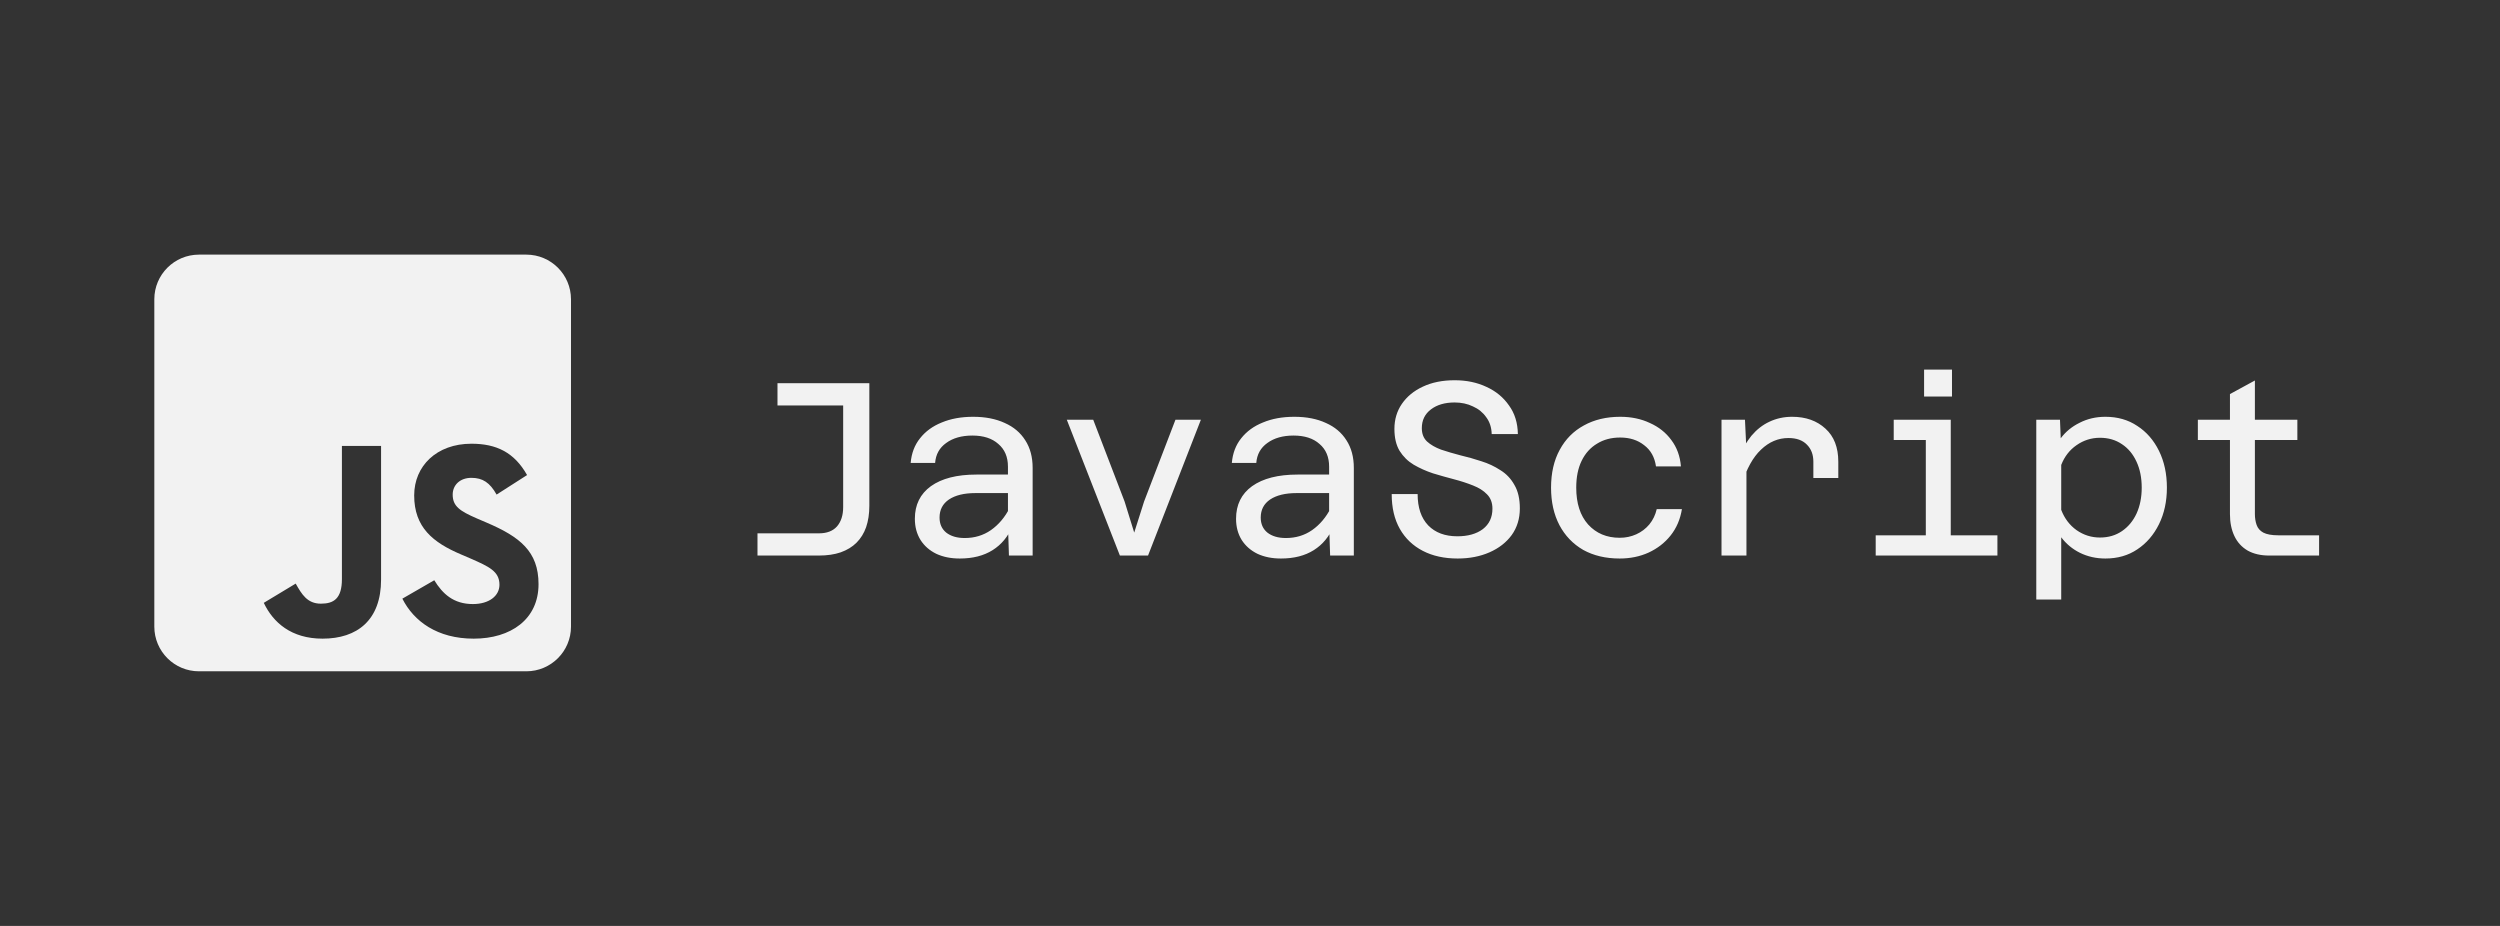 <svg width="162" height="60" viewBox="0 0 162 60" fill="none" xmlns="http://www.w3.org/2000/svg">
<rect x="0" y="0" width="162" height="60" fill="#333333" stroke="none"/>
<path d="M34.107 16.5H12.893C11.296 16.5 10 17.796 10 19.393V40.607C10 42.204 11.296 43.5 12.893 43.5H34.107C35.704 43.5 37 42.204 37 40.607V19.393C37 17.796 35.704 16.5 34.107 16.5ZM24.693 37.558C24.693 40.185 23.15 41.385 20.902 41.385C18.871 41.385 17.696 40.336 17.093 39.064L19.161 37.817C19.558 38.522 19.92 39.118 20.794 39.118C21.626 39.118 22.156 38.793 22.156 37.521V28.897H24.693V37.558ZM30.696 41.385C28.34 41.385 26.815 40.264 26.073 38.793L28.141 37.6C28.683 38.486 29.394 39.143 30.642 39.143C31.69 39.143 32.365 38.618 32.365 37.889C32.365 37.021 31.678 36.714 30.515 36.202L29.882 35.93C28.05 35.153 26.839 34.17 26.839 32.103C26.839 30.199 28.291 28.753 30.551 28.753C32.166 28.753 33.324 29.313 34.155 30.784L32.179 32.049C31.745 31.272 31.275 30.964 30.545 30.964C29.804 30.964 29.334 31.434 29.334 32.049C29.334 32.809 29.804 33.116 30.895 33.592L31.528 33.863C33.685 34.785 34.897 35.731 34.897 37.853C34.897 40.131 33.101 41.385 30.696 41.385Z" fill="#F2F2F2"/>
<path d="M49.085 36V34.56H53.069C53.581 34.56 53.97 34.411 54.237 34.112C54.503 33.803 54.637 33.387 54.637 32.864V24.832H56.333V32.784C56.333 33.296 56.263 33.755 56.125 34.16C55.986 34.555 55.778 34.891 55.501 35.168C55.234 35.435 54.893 35.643 54.477 35.792C54.071 35.931 53.597 36 53.053 36H49.085ZM50.381 24.832H56.205V26.272H50.381V24.832ZM65.379 36L65.315 34V30.24C65.315 29.611 65.107 29.12 64.691 28.768C64.286 28.405 63.726 28.224 63.011 28.224C62.318 28.224 61.752 28.384 61.315 28.704C60.878 29.013 60.638 29.445 60.595 30H59.011C59.064 29.371 59.267 28.837 59.619 28.4C59.971 27.952 60.44 27.611 61.027 27.376C61.614 27.131 62.291 27.008 63.059 27.008C63.848 27.008 64.531 27.141 65.107 27.408C65.683 27.664 66.126 28.037 66.435 28.528C66.755 29.019 66.915 29.616 66.915 30.32V36H65.379ZM62.195 36.192C61.619 36.192 61.112 36.091 60.675 35.888C60.238 35.675 59.896 35.376 59.651 34.992C59.406 34.597 59.283 34.139 59.283 33.616C59.283 32.709 59.63 32.005 60.323 31.504C61.027 31.003 62.008 30.752 63.267 30.752H65.523V31.952H63.203C62.478 31.952 61.907 32.091 61.491 32.368C61.086 32.645 60.883 33.035 60.883 33.536C60.883 33.952 61.027 34.277 61.315 34.512C61.614 34.747 62.014 34.864 62.515 34.864C63.155 34.864 63.72 34.693 64.211 34.352C64.712 34 65.118 33.52 65.427 32.912L65.603 34.096C65.326 34.768 64.899 35.285 64.323 35.648C63.747 36.011 63.038 36.192 62.195 36.192ZM72.569 36L69.129 27.2H70.841L72.873 32.496L73.497 34.512L74.137 32.496L76.169 27.2H77.817L74.393 36H72.569ZM86.192 36L86.127 34V30.24C86.127 29.611 85.919 29.12 85.504 28.768C85.098 28.405 84.538 28.224 83.823 28.224C83.13 28.224 82.565 28.384 82.127 28.704C81.69 29.013 81.45 29.445 81.407 30H79.823C79.877 29.371 80.079 28.837 80.431 28.4C80.784 27.952 81.253 27.611 81.84 27.376C82.426 27.131 83.103 27.008 83.871 27.008C84.661 27.008 85.344 27.141 85.919 27.408C86.496 27.664 86.938 28.037 87.248 28.528C87.567 29.019 87.728 29.616 87.728 30.32V36H86.192ZM83.007 36.192C82.431 36.192 81.925 36.091 81.487 35.888C81.05 35.675 80.709 35.376 80.463 34.992C80.218 34.597 80.096 34.139 80.096 33.616C80.096 32.709 80.442 32.005 81.135 31.504C81.84 31.003 82.821 30.752 84.079 30.752H86.335V31.952H84.016C83.29 31.952 82.719 32.091 82.303 32.368C81.898 32.645 81.695 33.035 81.695 33.536C81.695 33.952 81.84 34.277 82.127 34.512C82.426 34.747 82.826 34.864 83.328 34.864C83.968 34.864 84.533 34.693 85.023 34.352C85.525 34 85.93 33.52 86.24 32.912L86.415 34.096C86.138 34.768 85.712 35.285 85.135 35.648C84.559 36.011 83.85 36.192 83.007 36.192ZM94.454 36.192C93.59 36.192 92.838 36.027 92.198 35.696C91.558 35.365 91.062 34.891 90.71 34.272C90.358 33.653 90.182 32.901 90.182 32.016H91.862C91.862 32.891 92.091 33.568 92.55 34.048C93.008 34.517 93.638 34.752 94.438 34.752C95.12 34.752 95.67 34.597 96.086 34.288C96.502 33.968 96.71 33.525 96.71 32.96C96.71 32.576 96.592 32.267 96.358 32.032C96.134 31.797 95.83 31.605 95.446 31.456C95.072 31.307 94.662 31.173 94.214 31.056C93.766 30.939 93.312 30.811 92.854 30.672C92.406 30.523 91.99 30.336 91.606 30.112C91.232 29.888 90.928 29.589 90.694 29.216C90.47 28.843 90.358 28.368 90.358 27.792C90.358 27.184 90.518 26.645 90.838 26.176C91.168 25.696 91.622 25.323 92.198 25.056C92.784 24.779 93.472 24.64 94.262 24.64C95.03 24.64 95.718 24.784 96.326 25.072C96.934 25.349 97.419 25.749 97.782 26.272C98.155 26.784 98.347 27.403 98.358 28.128H96.662C96.651 27.701 96.534 27.339 96.31 27.04C96.096 26.731 95.808 26.496 95.446 26.336C95.094 26.165 94.699 26.08 94.262 26.08C93.632 26.08 93.12 26.229 92.726 26.528C92.331 26.827 92.134 27.232 92.134 27.744C92.134 28.107 92.246 28.395 92.47 28.608C92.704 28.821 93.008 28.997 93.382 29.136C93.766 29.264 94.182 29.387 94.63 29.504C95.088 29.611 95.542 29.739 95.99 29.888C96.438 30.027 96.848 30.219 97.222 30.464C97.606 30.699 97.91 31.019 98.134 31.424C98.368 31.819 98.486 32.325 98.486 32.944C98.486 33.605 98.31 34.181 97.958 34.672C97.606 35.152 97.126 35.525 96.518 35.792C95.91 36.059 95.222 36.192 94.454 36.192ZM104.956 36.192C104.049 36.192 103.26 36.005 102.588 35.632C101.927 35.248 101.415 34.715 101.052 34.032C100.689 33.339 100.508 32.528 100.508 31.6C100.508 30.651 100.695 29.835 101.068 29.152C101.441 28.459 101.964 27.931 102.636 27.568C103.308 27.195 104.092 27.008 104.988 27.008C105.703 27.008 106.343 27.141 106.908 27.408C107.484 27.664 107.948 28.032 108.3 28.512C108.663 28.992 108.871 29.563 108.924 30.224H107.308C107.223 29.627 106.967 29.168 106.54 28.848C106.124 28.517 105.607 28.352 104.988 28.352C104.412 28.352 103.911 28.485 103.484 28.752C103.057 29.008 102.727 29.376 102.492 29.856C102.257 30.336 102.14 30.917 102.14 31.6C102.14 32.613 102.396 33.408 102.908 33.984C103.431 34.56 104.113 34.848 104.956 34.848C105.34 34.848 105.697 34.773 106.028 34.624C106.359 34.475 106.641 34.261 106.876 33.984C107.111 33.696 107.271 33.365 107.356 32.992H108.988C108.881 33.653 108.636 34.224 108.252 34.704C107.879 35.173 107.404 35.541 106.828 35.808C106.263 36.064 105.639 36.192 104.956 36.192ZM117.506 30.976V29.92C117.506 29.461 117.368 29.093 117.09 28.816C116.813 28.528 116.413 28.384 115.89 28.384C115.229 28.384 114.637 28.635 114.114 29.136C113.592 29.627 113.176 30.379 112.866 31.392L112.642 29.76C112.877 29.152 113.16 28.645 113.49 28.24C113.832 27.835 114.221 27.531 114.658 27.328C115.106 27.115 115.597 27.008 116.13 27.008C117.016 27.008 117.736 27.264 118.29 27.776C118.845 28.277 119.122 28.992 119.122 29.92V30.976H117.506ZM111.554 36V27.2H113.074L113.17 29.2V36H111.554ZM124.793 36V27.2H126.409V36H124.793ZM121.545 36V34.688H129.433V36H121.545ZM122.713 28.512V27.2H125.593V28.512H122.713ZM124.681 25.696V23.952H126.489V25.696H124.681ZM136.431 27.008C137.22 27.008 137.908 27.205 138.495 27.6C139.092 27.984 139.561 28.523 139.903 29.216C140.244 29.909 140.415 30.704 140.415 31.6C140.415 32.485 140.244 33.275 139.903 33.968C139.561 34.661 139.092 35.205 138.495 35.6C137.908 35.995 137.22 36.192 136.431 36.192C135.833 36.192 135.284 36.069 134.783 35.824C134.292 35.579 133.887 35.243 133.567 34.816V38.848H131.951V27.2H133.487L133.535 28.4C133.855 27.973 134.265 27.637 134.767 27.392C135.268 27.136 135.823 27.008 136.431 27.008ZM136.079 34.832C136.623 34.832 137.097 34.693 137.503 34.416C137.908 34.139 138.223 33.76 138.447 33.28C138.671 32.789 138.783 32.229 138.783 31.6C138.783 30.96 138.671 30.4 138.447 29.92C138.223 29.429 137.908 29.051 137.503 28.784C137.097 28.507 136.623 28.368 136.079 28.368C135.524 28.368 135.017 28.528 134.559 28.848C134.111 29.157 133.78 29.584 133.567 30.128V33.04C133.78 33.595 134.111 34.032 134.559 34.352C135.017 34.672 135.524 34.832 136.079 34.832ZM147.045 36C146.501 36 146.037 35.893 145.653 35.68C145.269 35.456 144.981 35.141 144.789 34.736C144.597 34.331 144.501 33.856 144.501 33.312V25.536L146.117 24.656V33.312C146.117 33.568 146.154 33.803 146.229 34.016C146.304 34.229 146.448 34.395 146.661 34.512C146.885 34.629 147.21 34.688 147.637 34.688H150.277V36H147.045ZM142.421 28.512V27.2H148.869V28.512H142.421Z" fill="#F2F2F2"/>
</svg>
